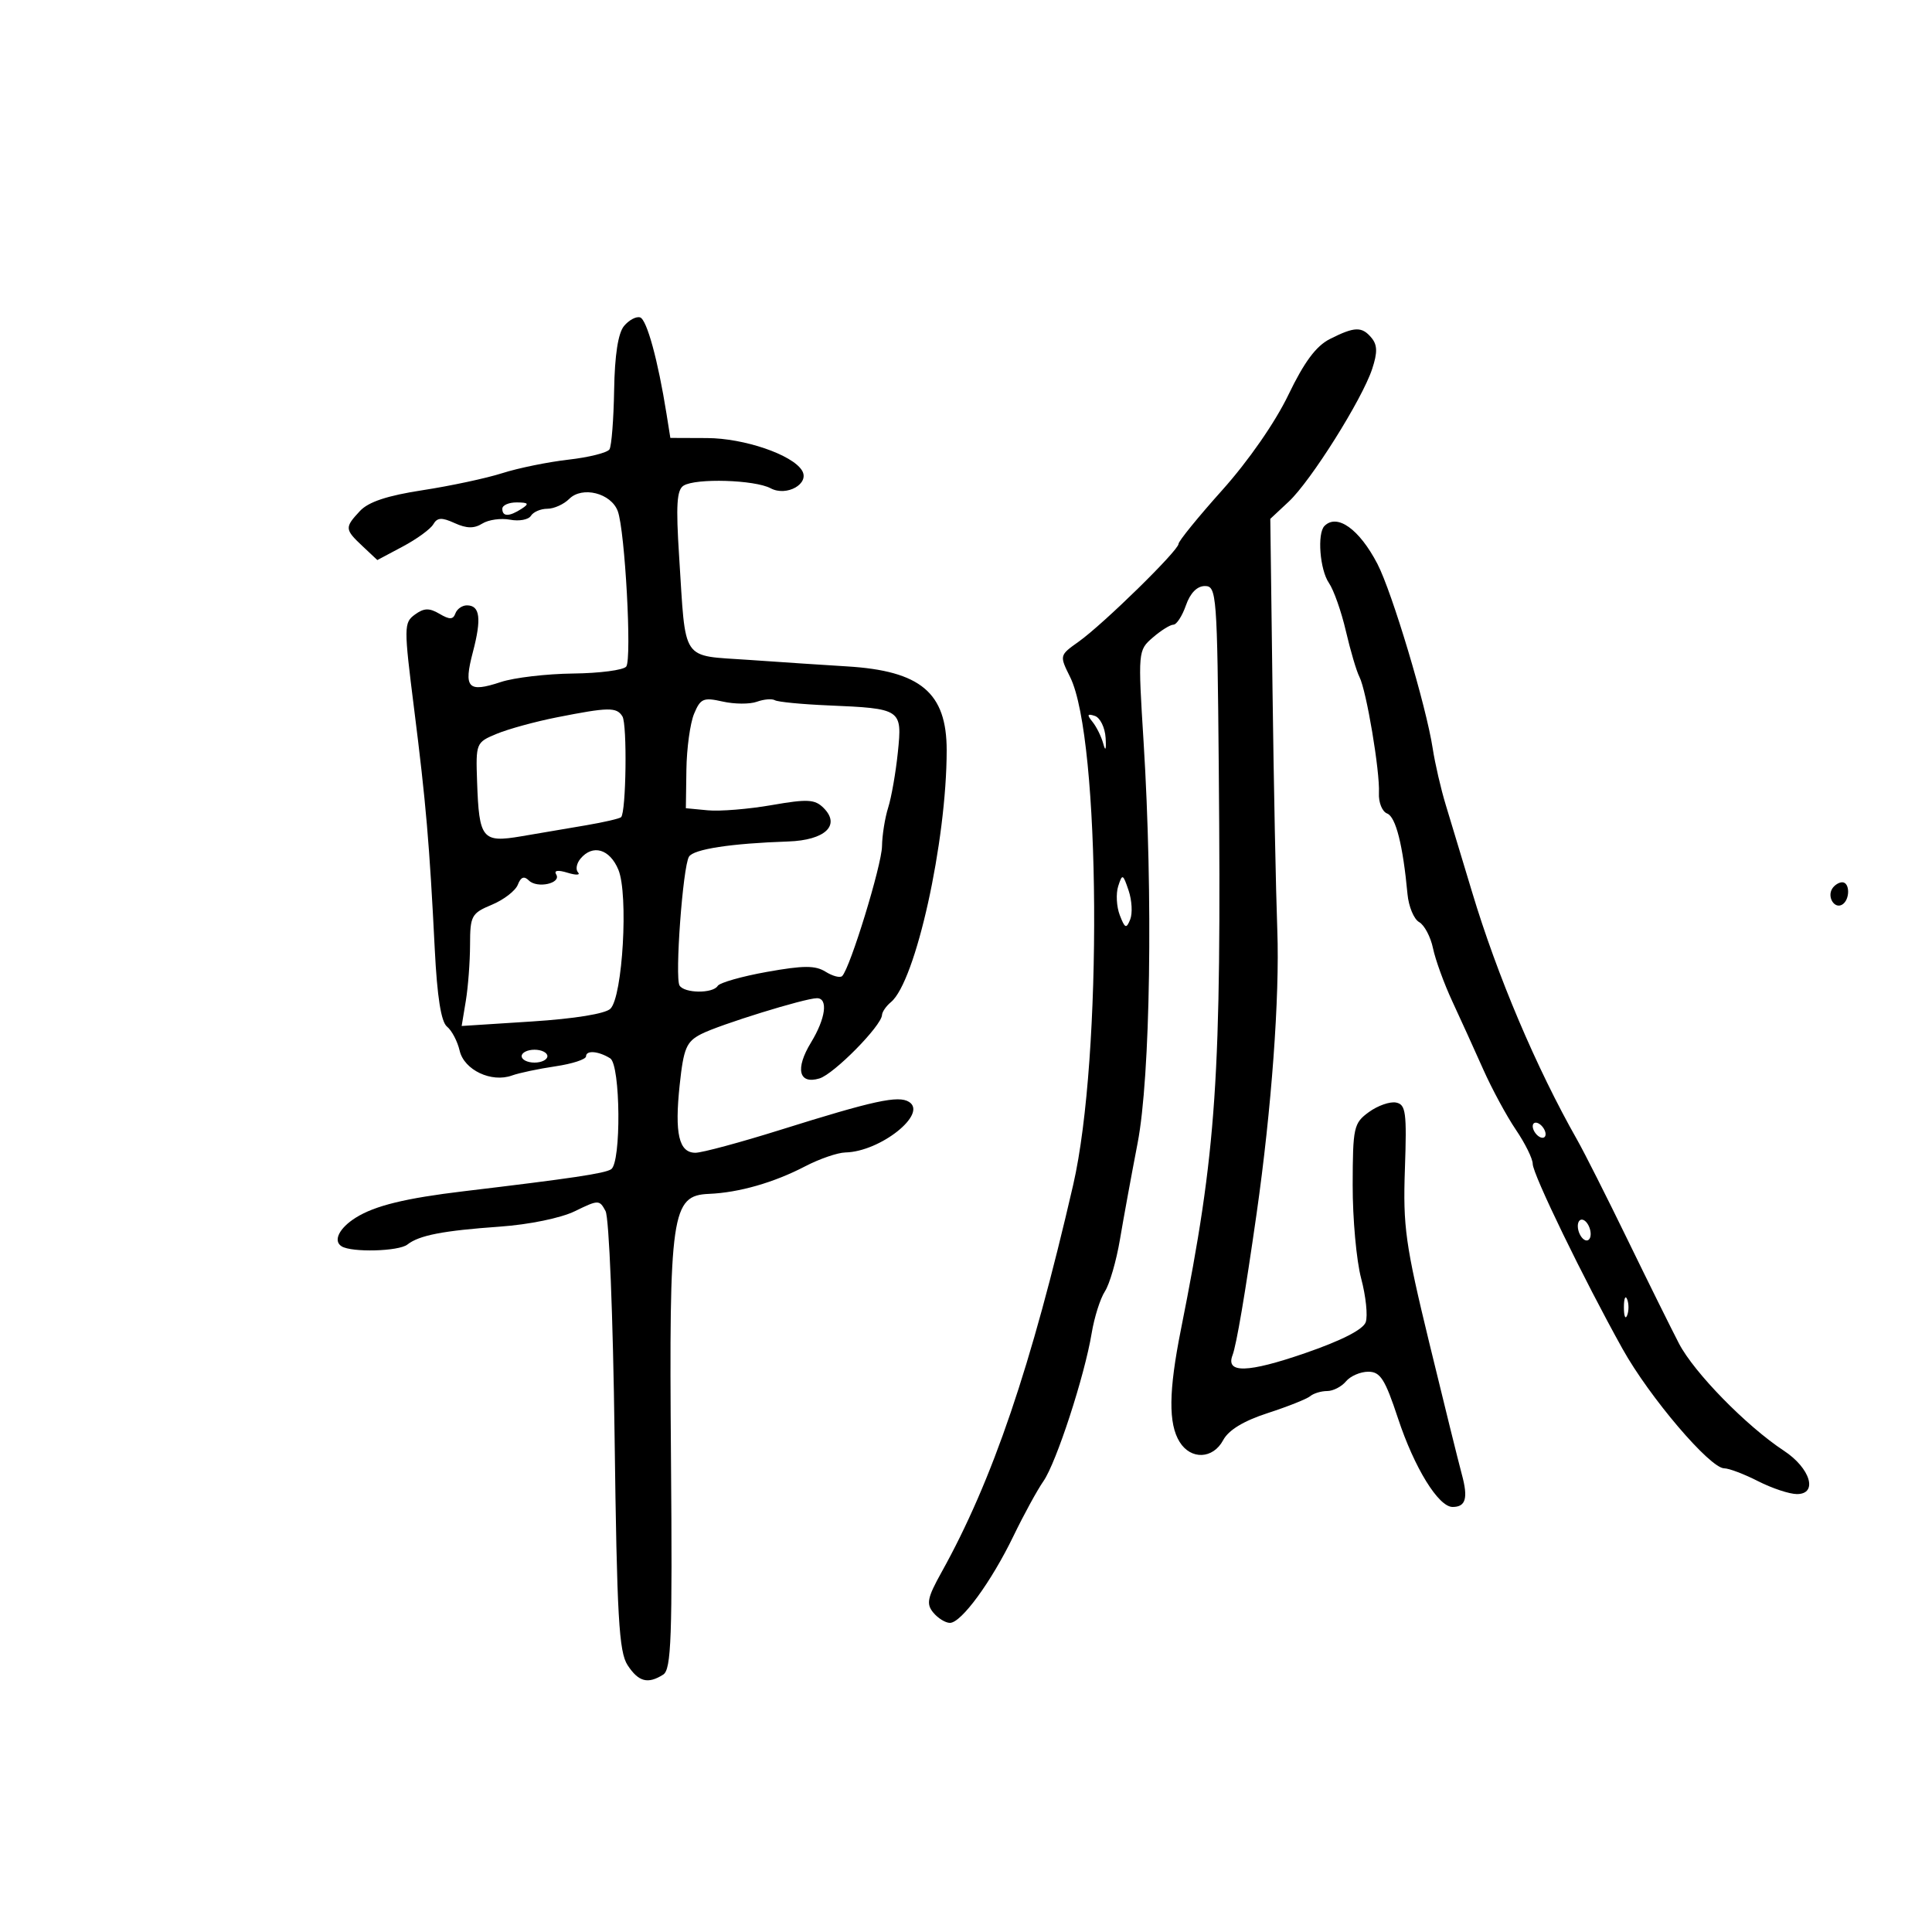 <svg xmlns="http://www.w3.org/2000/svg" width="300" height="300" viewBox="0 0 300 300" version="1.1">
	<path d="M 96.900 50.620 C 95.979 51.729, 95.453 55.134, 95.362 60.568 C 95.286 65.112, 94.961 69.255, 94.640 69.774 C 94.319 70.293, 91.456 71.013, 88.278 71.374 C 85.100 71.735, 80.475 72.678, 78 73.470 C 75.525 74.262, 69.963 75.452, 65.640 76.115 C 60.138 76.959, 57.212 77.929, 55.890 79.349 C 53.496 81.918, 53.517 82.197, 56.296 84.809 L 58.593 86.966 62.546 84.862 C 64.721 83.705, 66.851 82.154, 67.280 81.414 C 67.898 80.349, 68.589 80.311, 70.604 81.229 C 72.455 82.073, 73.624 82.092, 74.894 81.298 C 75.854 80.699, 77.793 80.429, 79.202 80.698 C 80.612 80.968, 82.070 80.696, 82.442 80.094 C 82.814 79.492, 83.959 79, 84.988 79 C 86.016 79, 87.545 78.312, 88.387 77.470 C 90.417 75.440, 94.894 76.572, 95.930 79.377 C 97.049 82.408, 98.133 102.304, 97.244 103.500 C 96.835 104.050, 93.125 104.538, 89 104.584 C 84.875 104.631, 79.821 105.225, 77.770 105.905 C 72.652 107.602, 71.956 106.856, 73.430 101.247 C 74.799 96.037, 74.537 94, 72.500 94 C 71.767 94, 70.963 94.563, 70.714 95.250 C 70.360 96.228, 69.821 96.241, 68.240 95.310 C 66.653 94.375, 65.833 94.402, 64.422 95.433 C 62.702 96.691, 62.697 97.318, 64.309 110.124 C 66.151 124.750, 66.683 130.945, 67.511 147.412 C 67.883 154.807, 68.495 158.674, 69.410 159.412 C 70.153 160.010, 71.036 161.693, 71.374 163.150 C 72.069 166.151, 76.312 168.160, 79.505 167.001 C 80.602 166.603, 83.638 165.962, 86.250 165.577 C 88.862 165.192, 91 164.495, 91 164.027 C 91 163.044, 92.936 163.204, 94.750 164.337 C 96.363 165.345, 96.485 180.582, 94.888 181.569 C 93.830 182.223, 88.824 182.969, 72 184.978 C 62.962 186.058, 58.232 187.214, 55.262 189.068 C 52.668 190.688, 51.679 192.684, 53.050 193.531 C 54.630 194.508, 61.915 194.311, 63.255 193.256 C 65.088 191.813, 68.791 191.095, 77.618 190.471 C 82.184 190.148, 87.088 189.138, 89.275 188.070 C 92.926 186.287, 93.083 186.286, 94.027 188.050 C 94.578 189.080, 95.190 204.284, 95.433 223.009 C 95.799 251.121, 96.105 256.512, 97.455 258.572 C 99.150 261.159, 100.595 261.541, 102.978 260.035 C 104.241 259.236, 104.417 254.349, 104.188 226.300 C 103.879 188.310, 104.267 185.624, 110.097 185.383 C 114.735 185.191, 120.173 183.633, 125.016 181.109 C 127.241 179.949, 130.060 178.978, 131.281 178.952 C 136.693 178.835, 144.100 172.942, 141.150 171.100 C 139.491 170.066, 135.702 170.890, 121.150 175.453 C 114.928 177.404, 109.004 179, 107.986 179 C 105.415 179, 104.730 176.037, 105.544 168.435 C 106.152 162.759, 106.577 161.754, 108.870 160.574 C 111.708 159.114, 124.985 155, 126.858 155 C 128.627 155, 128.204 158.153, 125.936 161.873 C 123.443 165.963, 124.021 168.430, 127.245 167.459 C 129.495 166.781, 136.877 159.297, 136.957 157.610 C 136.981 157.121, 137.604 156.221, 138.342 155.610 C 142.184 152.432, 147 130.676, 147 116.496 C 147 107.560, 142.956 104.163, 131.500 103.476 C 128.200 103.278, 121.364 102.825, 116.310 102.469 C 105.614 101.716, 106.527 103.071, 105.453 86.370 C 104.941 78.406, 105.090 76.062, 106.151 75.406 C 108.061 74.225, 117.207 74.505, 119.664 75.820 C 122.164 77.158, 125.792 75.091, 124.529 73.048 C 123.012 70.592, 115.543 68.044, 109.795 68.022 L 104.091 68 103.494 64.250 C 102.174 55.960, 100.441 49.625, 99.400 49.289 C 98.795 49.093, 97.670 49.692, 96.900 50.620 M 206.500 52.645 C 204.360 53.727, 202.512 56.216, 200.051 61.331 C 198 65.594, 193.845 71.578, 189.801 76.092 C 186.060 80.268, 183 84.032, 183 84.456 C 183 85.478, 171.315 96.920, 167.500 99.634 C 164.500 101.768, 164.500 101.768, 166.169 105.134 C 170.912 114.698, 171.207 164.195, 166.640 184 C 160.127 212.244, 154.127 229.893, 146.190 244.156 C 143.998 248.096, 143.803 249.058, 144.922 250.406 C 145.650 251.283, 146.811 252, 147.504 252 C 149.268 252, 153.922 245.639, 157.368 238.518 C 158.969 235.208, 161.064 231.375, 162.022 230 C 164.022 227.132, 168.419 213.643, 169.513 207.022 C 169.920 204.559, 170.846 201.634, 171.570 200.522 C 172.294 199.410, 173.342 195.800, 173.899 192.500 C 174.455 189.200, 175.692 182.450, 176.647 177.500 C 178.636 167.195, 179.058 139.019, 177.579 115.251 C 176.699 101.097, 176.708 100.988, 178.999 99.001 C 180.268 97.900, 181.711 97, 182.205 97 C 182.699 97, 183.575 95.650, 184.150 94 C 184.818 92.085, 185.883 91, 187.098 91 C 188.917 91, 189.011 92.239, 189.250 119.250 C 189.678 167.578, 188.936 178.574, 183.365 206.489 C 181.464 216.015, 181.409 221.081, 183.177 223.911 C 184.926 226.712, 188.358 226.568, 189.931 223.628 C 190.773 222.055, 193.102 220.640, 196.850 219.423 C 199.958 218.414, 202.928 217.232, 203.450 216.795 C 203.973 216.358, 205.155 216, 206.078 216 C 207 216, 208.315 215.325, 209 214.500 C 209.685 213.675, 211.244 213, 212.466 213 C 214.336 213, 215.066 214.145, 217.084 220.250 C 219.624 227.931, 223.365 234, 225.560 234 C 227.611 234, 227.995 232.629, 226.986 228.915 C 226.476 227.037, 224.202 217.850, 221.933 208.500 C 218.229 193.241, 217.842 190.478, 218.153 181.522 C 218.459 172.714, 218.298 171.504, 216.778 171.204 C 215.831 171.017, 213.933 171.682, 212.560 172.682 C 210.203 174.398, 210.062 175.033, 210.043 184 C 210.033 189.225, 210.624 195.755, 211.359 198.512 C 212.093 201.268, 212.412 204.325, 212.069 205.304 C 211.666 206.452, 208.313 208.164, 202.642 210.119 C 193.741 213.187, 190.293 213.285, 191.386 210.437 C 191.994 208.851, 193.349 200.888, 195.116 188.509 C 197.443 172.204, 198.720 154.779, 198.341 144.500 C 198.118 138.450, 197.782 121.590, 197.594 107.034 L 197.251 80.568 200.120 77.888 C 203.547 74.686, 211.505 62.029, 213.068 57.293 C 213.911 54.739, 213.887 53.569, 212.968 52.461 C 211.479 50.667, 210.348 50.699, 206.500 52.645 M 78 79 C 78 80.253, 79.061 80.253, 81 79 C 82.213 78.216, 82.069 78.028, 80.250 78.015 C 79.013 78.007, 78 78.450, 78 79 M 205.667 81.667 C 204.506 82.828, 204.946 88.477, 206.357 90.527 C 207.104 91.612, 208.288 94.975, 208.990 98 C 209.691 101.025, 210.636 104.222, 211.090 105.105 C 212.180 107.225, 214.290 119.787, 214.120 123.140 C 214.046 124.592, 214.619 126.023, 215.393 126.320 C 216.739 126.837, 217.848 131.227, 218.555 138.830 C 218.735 140.769, 219.549 142.728, 220.363 143.183 C 221.177 143.639, 222.147 145.472, 222.518 147.256 C 222.889 149.040, 224.239 152.750, 225.518 155.500 C 226.796 158.250, 228.953 162.993, 230.309 166.040 C 231.665 169.087, 233.951 173.312, 235.388 175.430 C 236.824 177.547, 238 179.931, 238 180.729 C 238 182.329, 245.896 198.590, 251.952 209.462 C 256.119 216.942, 265.533 228, 267.735 228 C 268.475 228, 270.844 228.900, 273 230 C 275.156 231.100, 277.870 232, 279.030 232 C 282.333 232, 281.120 227.976, 277 225.268 C 271.193 221.450, 263.056 213.133, 260.709 208.618 C 259.494 206.280, 255.888 198.997, 252.695 192.434 C 249.503 185.870, 245.997 178.925, 244.904 177 C 238.549 165.804, 232.487 151.508, 228.580 138.500 C 227.093 133.550, 225.257 127.475, 224.501 125 C 223.745 122.525, 222.831 118.576, 222.471 116.224 C 221.454 109.591, 216.165 91.941, 213.876 87.543 C 211.076 82.164, 207.634 79.700, 205.667 81.667 M 107.774 110.842 C 107.165 112.304, 106.630 116.200, 106.584 119.500 L 106.500 125.500 109.908 125.825 C 111.782 126.004, 116.241 125.641, 119.816 125.018 C 125.412 124.044, 126.534 124.106, 127.891 125.462 C 130.577 128.148, 128.119 130.471, 122.387 130.665 C 113.519 130.965, 107.708 131.854, 106.986 133.023 C 106.028 134.572, 104.766 151.813, 105.521 153.033 C 106.277 154.257, 110.697 154.300, 111.444 153.090 C 111.753 152.590, 115.200 151.610, 119.103 150.912 C 124.778 149.898, 126.600 149.894, 128.197 150.891 C 129.296 151.577, 130.455 151.879, 130.773 151.561 C 132.012 150.322, 136.918 134.330, 136.958 131.399 C 136.981 129.694, 137.413 126.994, 137.917 125.399 C 138.422 123.805, 139.097 119.943, 139.418 116.818 C 140.108 110.096, 139.999 110.022, 128.553 109.532 C 124.485 109.358, 120.784 108.998, 120.329 108.733 C 119.873 108.467, 118.610 108.573, 117.522 108.968 C 116.434 109.363, 114.044 109.348, 112.212 108.935 C 109.225 108.261, 108.766 108.458, 107.774 110.842 M 86.461 111.389 C 83.139 112.046, 78.948 113.193, 77.146 113.939 C 73.912 115.279, 73.873 115.374, 74.082 121.398 C 74.390 130.293, 74.877 130.891, 80.959 129.857 C 83.731 129.386, 88.259 128.616, 91.021 128.146 C 93.782 127.676, 96.222 127.111, 96.444 126.889 C 97.227 126.106, 97.407 112.468, 96.650 111.243 C 95.746 109.780, 94.514 109.798, 86.461 111.389 M 169.642 112.087 C 170.271 112.864, 171.026 114.400, 171.322 115.500 C 171.659 116.757, 171.792 116.413, 171.679 114.577 C 171.581 112.970, 170.825 111.434, 170 111.164 C 168.821 110.780, 168.745 110.977, 169.642 112.087 M 90.131 133.342 C 89.519 134.080, 89.351 135.036, 89.759 135.466 C 90.166 135.896, 89.431 135.919, 88.125 135.517 C 86.635 135.058, 85.978 135.156, 86.364 135.779 C 87.219 137.163, 83.406 138.006, 82.117 136.717 C 81.382 135.982, 80.869 136.178, 80.411 137.370 C 80.052 138.307, 78.237 139.710, 76.379 140.486 C 73.208 141.811, 72.999 142.194, 72.989 146.699 C 72.983 149.340, 72.688 153.258, 72.333 155.407 L 71.687 159.315 82.594 158.614 C 89.232 158.187, 94.003 157.412, 94.786 156.634 C 96.691 154.742, 97.601 138.865, 96.023 135.056 C 94.683 131.820, 92.034 131.049, 90.131 133.342 M 173.635 137.605 C 173.262 138.763, 173.372 140.788, 173.878 142.105 C 174.673 144.170, 174.895 144.263, 175.494 142.783 C 175.876 141.839, 175.767 139.814, 175.251 138.283 C 174.372 135.675, 174.271 135.632, 173.635 137.605 M 284.500 138 C 283.684 139.320, 284.880 141.192, 286.069 140.457 C 287.284 139.707, 287.276 137, 286.059 137 C 285.541 137, 284.840 137.450, 284.500 138 M 81 164 C 81 164.550, 81.900 165, 83 165 C 84.100 165, 85 164.550, 85 164 C 85 163.450, 84.100 163, 83 163 C 81.900 163, 81 163.450, 81 164 M 238 174.882 C 238 175.432, 238.450 176.160, 239 176.500 C 239.550 176.840, 240 176.668, 240 176.118 C 240 175.568, 239.550 174.840, 239 174.500 C 238.450 174.160, 238 174.332, 238 174.882 M 245 190.382 C 245 191.207, 245.450 192.160, 246 192.500 C 246.550 192.840, 247 192.443, 247 191.618 C 247 190.793, 246.550 189.840, 246 189.500 C 245.450 189.160, 245 189.557, 245 190.382 M 252.158 203 C 252.158 204.375, 252.385 204.938, 252.662 204.250 C 252.940 203.563, 252.940 202.438, 252.662 201.750 C 252.385 201.063, 252.158 201.625, 252.158 203" stroke="none" fill="black" fill-rule="evenodd"/>
</svg>